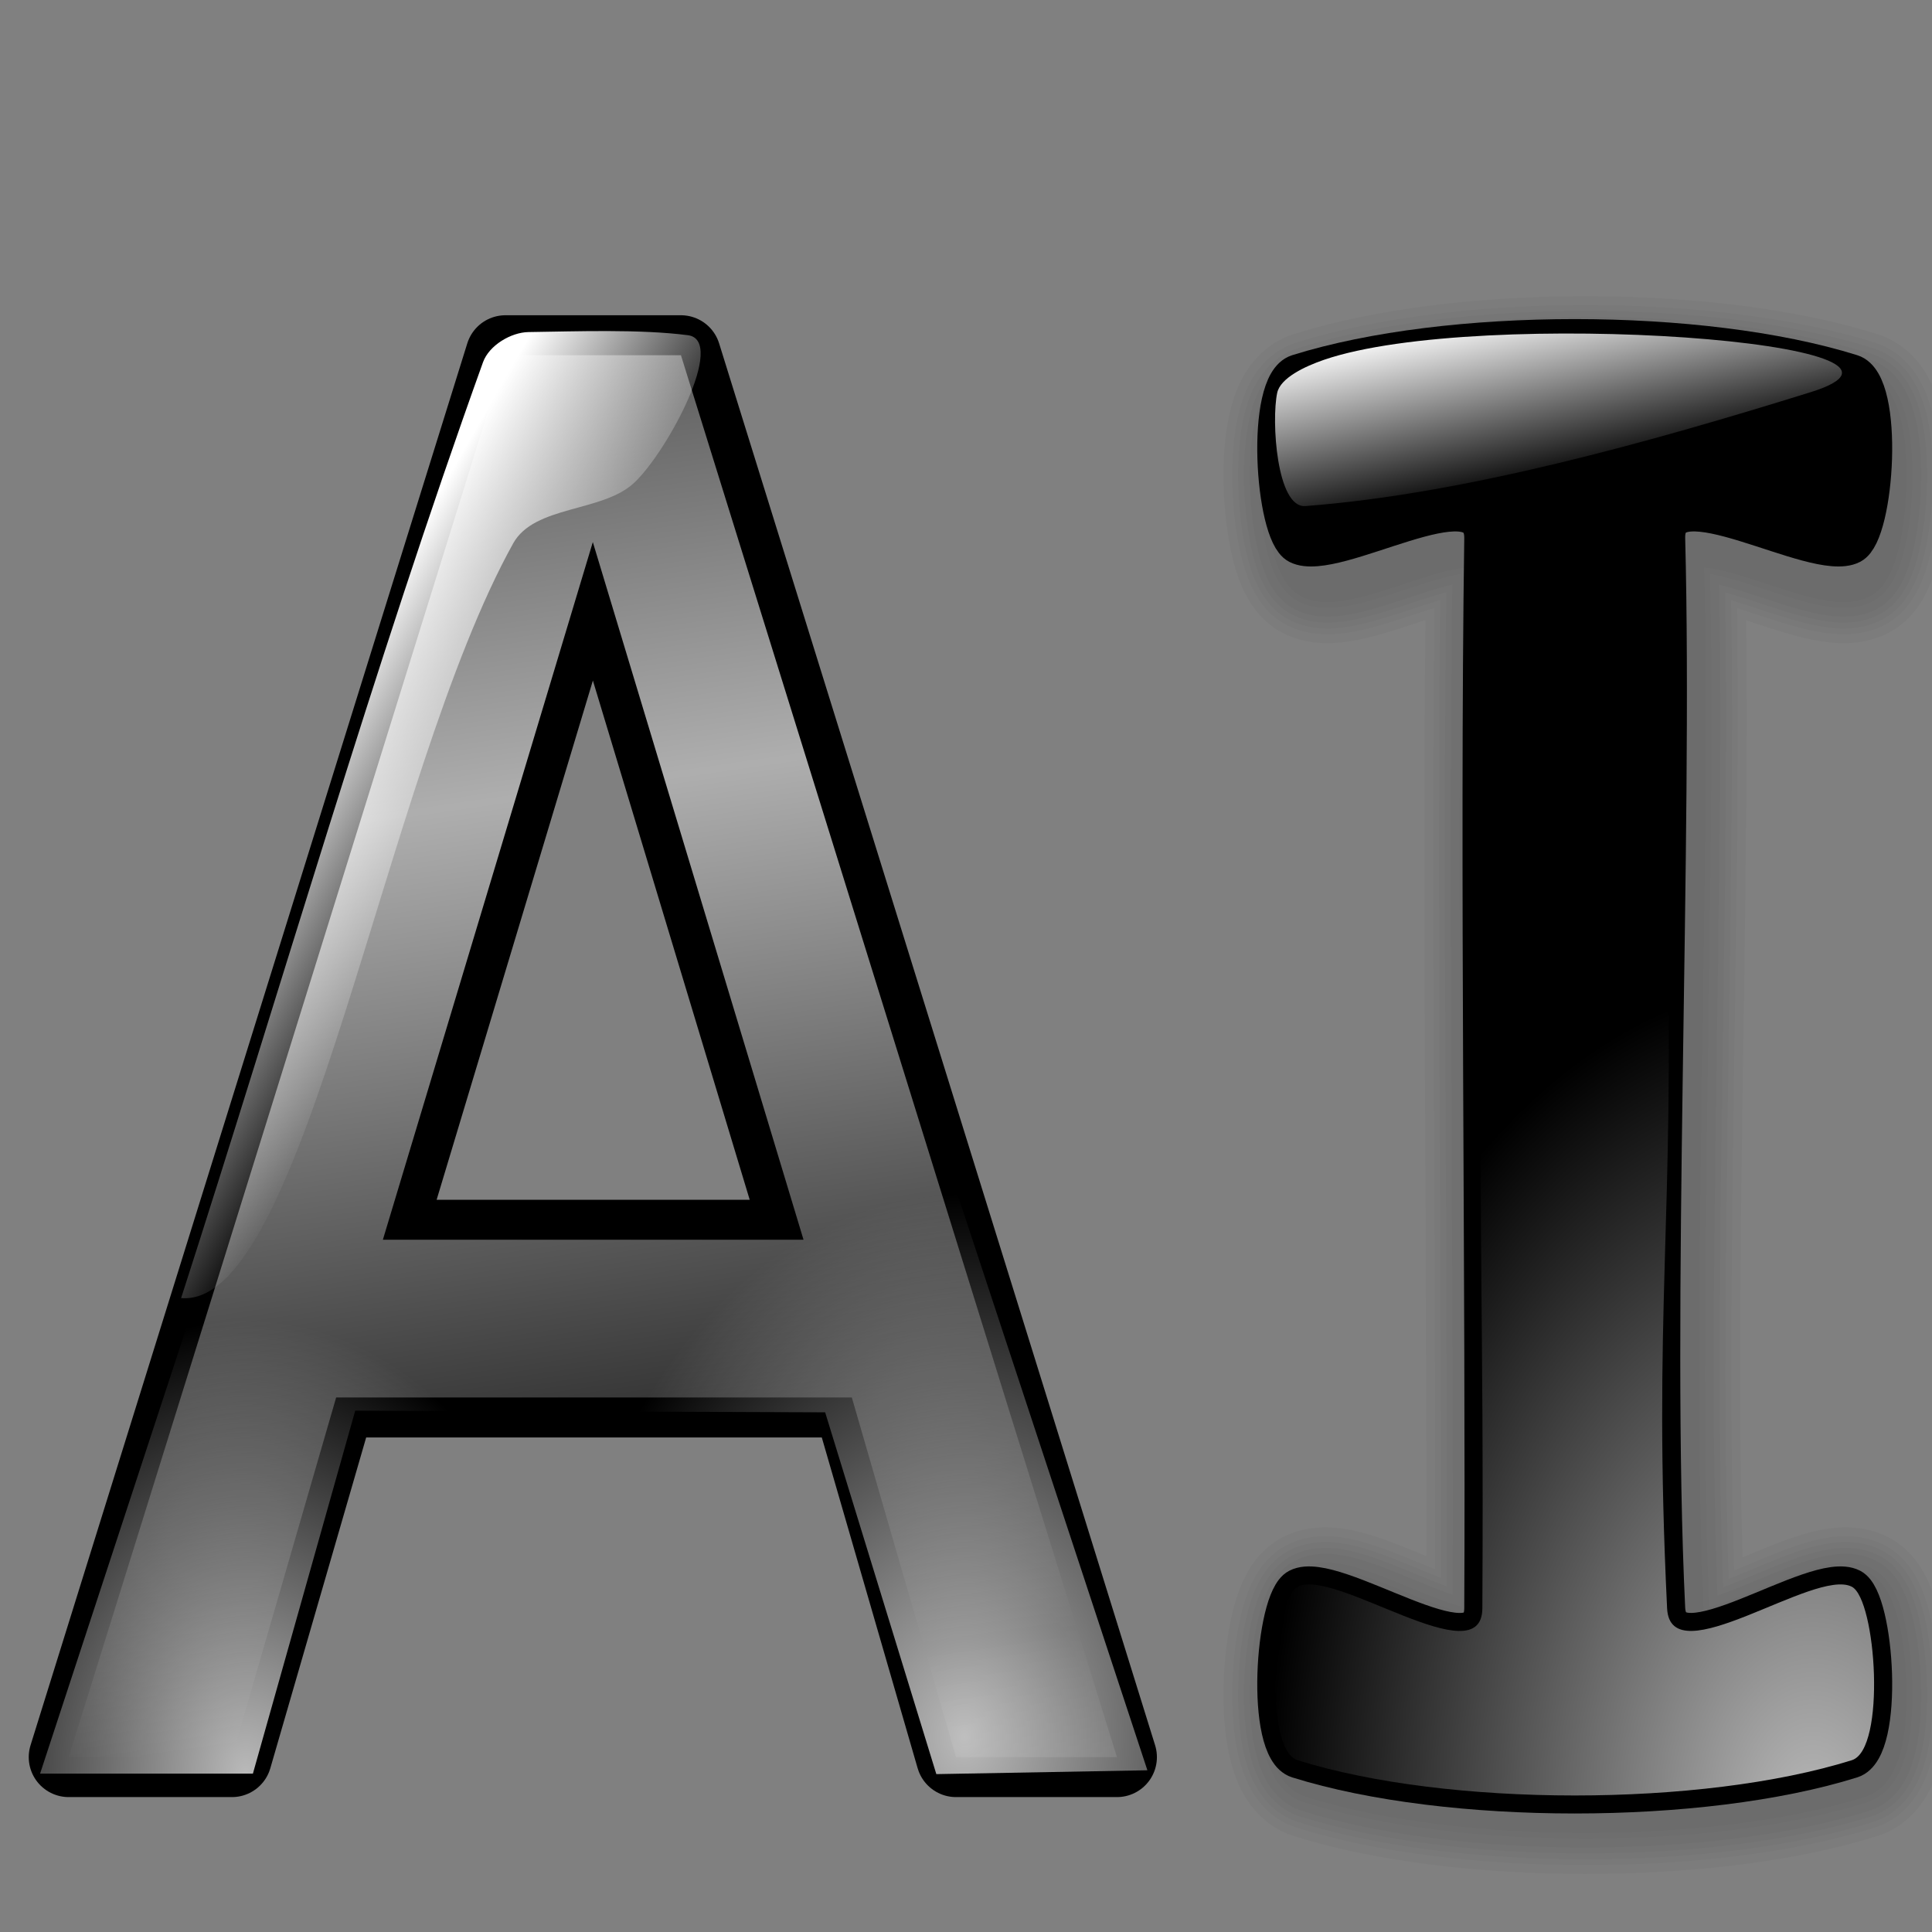 <?xml version="1.0" encoding="UTF-8" standalone="no"?>
<!-- Created with Inkscape (http://www.inkscape.org/) -->
<svg
   xmlns:dc="http://purl.org/dc/elements/1.1/"
   xmlns:cc="http://web.resource.org/cc/"
   xmlns:rdf="http://www.w3.org/1999/02/22-rdf-syntax-ns#"
   xmlns:svg="http://www.w3.org/2000/svg"
   xmlns="http://www.w3.org/2000/svg"
   xmlns:xlink="http://www.w3.org/1999/xlink"
   xmlns:sodipodi="http://inkscape.sourceforge.net/DTD/sodipodi-0.dtd"
   xmlns:inkscape="http://www.inkscape.org/namespaces/inkscape"
   width="64px"
   height="64px"
   id="svg2742"
   sodipodi:version="0.32"
   inkscape:version="0.41"
   sodipodi:docbase="/home/pinheiro/artwork/oooicons/crystalsvg"
   sodipodi:docname="drawtext.svg"
   inkscape:export-filename="/home/pinheiro/artwork/oooicons/crystalsvg-reusable/formelcursor.png"
   inkscape:export-xdpi="45.000000"
   inkscape:export-ydpi="45.000000">
  <rect width="100%" height="100%" fill="#808080" stroke="none"/>
  <defs
     id="defs3">
    <linearGradient
       id="light100to0">
      <stop
         style="stop-color:#ffffff;stop-opacity:1;"
         offset="0"
         id="stop2764" />
      <stop
         style="stop-color:#ffffff;stop-opacity:0;"
         offset="1"
         id="stop2765" />
    </linearGradient>
    <linearGradient
       inkscape:collect="always"
       xlink:href="#light100to0"
       id="linearGradient2704"
       gradientTransform="scale(1.765,0.566)"
       x1="52.941"
       y1="381.626"
       x2="59.143"
       y2="391.135"
       gradientUnits="userSpaceOnUse" />
    <linearGradient
       id="light75to0">
      <stop
         style="stop-color:#ffffff;stop-opacity:0.729;"
         offset="0"
         id="stop2769" />
      <stop
         style="stop-color:#ffffff;stop-opacity:0;"
         offset="1"
         id="stop2770" />
    </linearGradient>
    <radialGradient
       inkscape:collect="always"
       xlink:href="#light75to0"
       id="radialGradient2694"
       gradientTransform="scale(0.802,1.247)"
       cx="143.157"
       cy="222.807"
       fx="143.157"
       fy="222.807"
       r="28.461"
       gradientUnits="userSpaceOnUse" />
    <linearGradient
       spreadMethod="reflect"
       gradientUnits="userSpaceOnUse"
       y2="22.997"
       x2="18.245"
       y1="-7.384"
       x1="14.86"
       gradientTransform="matrix(0.754,0,0,0.981,4.496,33.879)"
       id="linearGradient2853"
       xlink:href="#light75to0"
       inkscape:collect="always" />
    <radialGradient
       spreadMethod="pad"
       gradientUnits="userSpaceOnUse"
       r="18.125"
       fy="23.816"
       fx="36.944"
       cy="23.816"
       cx="36.944"
       gradientTransform="matrix(0.743,0,0,0.994,4.496,33.879)"
       id="radialGradient3623"
       xlink:href="#light75to0"
       inkscape:collect="always" />
    <radialGradient
       r="15.115"
       fy="25.033"
       fx="4.921"
       cy="25.033"
       cx="4.921"
       spreadMethod="pad"
       gradientTransform="matrix(0.743,0,0,0.994,4.496,33.879)"
       gradientUnits="userSpaceOnUse"
       id="radialGradient3627"
       xlink:href="#light75to0"
       inkscape:collect="always" />
    <linearGradient
       gradientUnits="userSpaceOnUse"
       y2="20.639"
       x2="22.056"
       y1="14.99"
       x1="16.571"
       gradientTransform="scale(0.748,1.337)"
       id="linearGradient3637"
       xlink:href="#light100to0"
       inkscape:collect="always" />
  </defs>
  <sodipodi:namedview
     id="base"
     pagecolor="#ffffff"
     bordercolor="#666666"
     borderopacity="1.0"
     inkscape:pageopacity="0.0"
     inkscape:pageshadow="2"
     inkscape:zoom="7.2354145"
     inkscape:cx="32.730315"
     inkscape:cy="28.121499"
     inkscape:current-layer="layer1"
     showgrid="true"
     inkscape:document-units="px"
     inkscape:grid-bbox="true"
     inkscape:window-width="640"
     inkscape:window-height="536"
     inkscape:window-x="580"
     inkscape:window-y="95" />
  <g
     id="layer1"
     inkscape:label="Layer 1"
     inkscape:groupmode="layer">
    <g
       id="g2729"
       transform="matrix(0.793,0,0,0.789,-31.003,-158.788)">
      <g
         id="g2720"
         transform="matrix(0.979,0,0,0.987,43.772,3.987)"
         style="opacity:0.411">
        <path
           sodipodi:nodetypes="cssssssssssss"
           id="path2706"
           d="M 51.302,216.886 C 57.576,214.912 68.178,214.912 74.452,216.886 C 75.895,217.34 75.474,223.639 74.452,224.17 C 72.902,224.975 66.661,220.998 66.736,223.859 C 67.062,236.497 66.14,256.335 66.736,268.775 C 66.87,271.634 72.902,267.066 74.452,267.871 C 75.474,268.402 75.895,274.701 74.452,275.155 C 68.178,277.129 57.576,277.129 51.302,275.155 C 49.86,274.701 50.281,268.402 51.302,267.871 C 52.853,267.066 59.004,271.637 59.019,268.775 C 59.088,255.544 58.825,237.288 59.019,223.859 C 59.06,220.998 52.853,224.975 51.302,224.17 C 50.281,223.639 49.86,217.34 51.302,216.886 z "
           style="fill:none;fill-opacity:1;stroke:#000000;stroke-width:5.887;stroke-linecap:round;stroke-linejoin:round;stroke-miterlimit:4;stroke-opacity:0.068" />
        <path
           sodipodi:nodetypes="cssssssssssss"
           id="path2708"
           d="M 51.302,216.886 C 57.576,214.912 68.178,214.912 74.452,216.886 C 75.895,217.34 75.474,223.639 74.452,224.17 C 72.902,224.975 66.661,220.998 66.736,223.859 C 67.062,236.497 66.14,256.335 66.736,268.775 C 66.87,271.634 72.902,267.066 74.452,267.871 C 75.474,268.402 75.895,274.701 74.452,275.155 C 68.178,277.129 57.576,277.129 51.302,275.155 C 49.86,274.701 50.281,268.402 51.302,267.871 C 52.853,267.066 59.004,271.637 59.019,268.775 C 59.088,255.544 58.825,237.288 59.019,223.859 C 59.06,220.998 52.853,224.975 51.302,224.17 C 50.281,223.639 49.86,217.34 51.302,216.886 z "
           style="fill:none;fill-opacity:1;stroke:#000000;stroke-width:5.137;stroke-linecap:round;stroke-linejoin:round;stroke-miterlimit:4;stroke-opacity:0.068" />
        <path
           sodipodi:nodetypes="cssssssssssss"
           id="path2710"
           d="M 51.302,216.886 C 57.576,214.912 68.178,214.912 74.452,216.886 C 75.895,217.34 75.474,223.639 74.452,224.17 C 72.902,224.975 66.661,220.998 66.736,223.859 C 67.062,236.497 66.14,256.335 66.736,268.775 C 66.87,271.634 72.902,267.066 74.452,267.871 C 75.474,268.402 75.895,274.701 74.452,275.155 C 68.178,277.129 57.576,277.129 51.302,275.155 C 49.86,274.701 50.281,268.402 51.302,267.871 C 52.853,267.066 59.004,271.637 59.019,268.775 C 59.088,255.544 58.825,237.288 59.019,223.859 C 59.06,220.998 52.853,224.975 51.302,224.17 C 50.281,223.639 49.86,217.34 51.302,216.886 z "
           style="fill:none;fill-opacity:1;stroke:#000000;stroke-width:4.637;stroke-linecap:round;stroke-linejoin:round;stroke-miterlimit:4;stroke-opacity:0.068" />
        <path
           sodipodi:nodetypes="cssssssssssss"
           id="path2712"
           d="M 51.302,216.886 C 57.576,214.912 68.178,214.912 74.452,216.886 C 75.895,217.34 75.474,223.639 74.452,224.17 C 72.902,224.975 66.661,220.998 66.736,223.859 C 67.062,236.497 66.14,256.335 66.736,268.775 C 66.87,271.634 72.902,267.066 74.452,267.871 C 75.474,268.402 75.895,274.701 74.452,275.155 C 68.178,277.129 57.576,277.129 51.302,275.155 C 49.86,274.701 50.281,268.402 51.302,267.871 C 52.853,267.066 59.004,271.637 59.019,268.775 C 59.088,255.544 58.825,237.288 59.019,223.859 C 59.06,220.998 52.853,224.975 51.302,224.17 C 50.281,223.639 49.86,217.34 51.302,216.886 z "
           style="fill:none;fill-opacity:1;stroke:#000000;stroke-width:4.137;stroke-linecap:round;stroke-linejoin:round;stroke-miterlimit:4;stroke-opacity:0.068" />
        <path
           sodipodi:nodetypes="cssssssssssss"
           id="path2714"
           d="M 51.302,216.886 C 57.576,214.912 68.178,214.912 74.452,216.886 C 75.895,217.34 75.474,223.639 74.452,224.17 C 72.902,224.975 66.661,220.998 66.736,223.859 C 67.062,236.497 66.14,256.335 66.736,268.775 C 66.87,271.634 72.902,267.066 74.452,267.871 C 75.474,268.402 75.895,274.701 74.452,275.155 C 68.178,277.129 57.576,277.129 51.302,275.155 C 49.86,274.701 50.281,268.402 51.302,267.871 C 52.853,267.066 59.004,271.637 59.019,268.775 C 59.088,255.544 58.825,237.288 59.019,223.859 C 59.06,220.998 52.853,224.975 51.302,224.17 C 50.281,223.639 49.86,217.34 51.302,216.886 z "
           style="fill:none;fill-opacity:1;stroke:#000000;stroke-width:3.638;stroke-linecap:round;stroke-linejoin:round;stroke-miterlimit:4;stroke-opacity:0.068" />
        <path
           sodipodi:nodetypes="cssssssssssss"
           id="path2716"
           d="M 51.302,216.886 C 57.576,214.912 68.178,214.912 74.452,216.886 C 75.895,217.34 75.474,223.639 74.452,224.17 C 72.902,224.975 66.661,220.998 66.736,223.859 C 67.062,236.497 66.14,256.335 66.736,268.775 C 66.87,271.634 72.902,267.066 74.452,267.871 C 75.474,268.402 75.895,274.701 74.452,275.155 C 68.178,277.129 57.576,277.129 51.302,275.155 C 49.86,274.701 50.281,268.402 51.302,267.871 C 52.853,267.066 59.004,271.637 59.019,268.775 C 59.088,255.544 58.825,237.288 59.019,223.859 C 59.06,220.998 52.853,224.975 51.302,224.17 C 50.281,223.639 49.86,217.34 51.302,216.886 z "
           style="fill:none;fill-opacity:1;stroke:#000000;stroke-width:2.888;stroke-linecap:round;stroke-linejoin:round;stroke-miterlimit:4;stroke-opacity:0.068" />
        <path
           sodipodi:nodetypes="cssssssssssss"
           id="path2718"
           d="M 51.302,216.886 C 57.576,214.912 68.178,214.912 74.452,216.886 C 75.895,217.34 75.474,223.639 74.452,224.17 C 72.902,224.975 66.661,220.998 66.736,223.859 C 67.062,236.497 66.14,256.335 66.736,268.775 C 66.87,271.634 72.902,267.066 74.452,267.871 C 75.474,268.402 75.895,274.701 74.452,275.155 C 68.178,277.129 57.576,277.129 51.302,275.155 C 49.86,274.701 50.281,268.402 51.302,267.871 C 52.853,267.066 59.004,271.637 59.019,268.775 C 59.088,255.544 58.825,237.288 59.019,223.859 C 59.06,220.998 52.853,224.975 51.302,224.17 C 50.281,223.639 49.86,217.34 51.302,216.886 z "
           style="fill:none;fill-opacity:1;stroke:#000000;stroke-width:2.388;stroke-linecap:round;stroke-linejoin:round;stroke-miterlimit:4;stroke-opacity:0.068" />
      </g>
      <path
         sodipodi:nodetypes="cssssssssssss"
         id="rect2077"
         d="M 93.302,216.886 C 99.576,214.912 110.178,214.912 116.452,216.886 C 117.895,217.34 117.474,223.639 116.452,224.17 C 114.902,224.975 108.661,220.998 108.736,223.859 C 109.062,236.497 108.14,256.335 108.736,268.775 C 108.87,271.634 114.902,267.066 116.452,267.871 C 117.474,268.402 117.895,274.701 116.452,275.155 C 110.178,277.129 99.576,277.129 93.302,275.155 C 91.86,274.701 92.281,268.402 93.302,267.871 C 94.853,267.066 101.004,271.637 101.019,268.775 C 101.088,255.544 100.825,237.288 101.019,223.859 C 101.06,220.998 94.853,224.975 93.302,224.17 C 92.281,223.639 91.86,217.34 93.302,216.886 z "
         style="fill:#000000;fill-opacity:1;stroke:#000000;stroke-width:1.512;stroke-linecap:round;stroke-linejoin:round;stroke-miterlimit:4;stroke-opacity:1" />
      <path
         sodipodi:nodetypes="cssssssss"
         id="path1922"
         d="M 108.736,239.859 C 109.062,252.497 108.14,256.335 108.736,268.775 C 108.87,271.634 114.902,267.066 116.452,267.871 C 117.474,268.402 117.895,274.701 116.452,275.155 C 110.178,277.129 99.576,277.129 93.302,275.155 C 91.86,274.701 92.281,268.402 93.302,267.871 C 94.853,267.066 101.004,271.637 101.019,268.775 C 101.088,255.544 100.825,253.288 101.019,239.859 C 101.06,236.998 108.661,236.998 108.736,239.859 z "
         style="fill:url(#radialGradient2694);fill-opacity:1;stroke:none;stroke-width:2.14;stroke-linecap:round;stroke-linejoin:round;stroke-miterlimit:4;stroke-opacity:1" />
      <path
         style="fill:url(#linearGradient2704);fill-opacity:1;fill-rule:evenodd;stroke:none;stroke-width:1px;stroke-linecap:butt;stroke-linejoin:miter;stroke-opacity:1"
         d="M 114.727,217.72 C 121.388,215.637 100.884,214.129 94.409,216.357 C 93.601,216.635 92.583,217.121 92.449,217.744 C 92.201,218.907 92.423,222.591 93.627,222.5 C 100.306,221.992 108.065,219.803 114.727,217.72 z "
         id="path2696"
         sodipodi:nodetypes="csssz" />
    </g>
    <path
       id="text1310"
       d="M 19.638,17.957 L 12.683,41.068 L 26.618,41.068 L 19.638,17.957 M 16.744,11.767 L 22.557,11.767 L 37,58.207 L 31.67,58.207 L 28.218,46.294 L 11.135,46.294 L 7.683,58.207 L 2.276,58.207 L 16.744,11.767"
       style="font-size:12;font-style:normal;font-weight:normal;fill:#000000;fill-opacity:1;stroke:#000000;stroke-width:2.648;stroke-linecap:round;stroke-linejoin:round;stroke-miterlimit:4;stroke-opacity:1;font-family:Bitstream Vera Sans" />
    <path
       id="path2845"
       d="M 19.638,17.957 L 12.683,41.068 L 26.618,41.068 L 19.638,17.957 M 16.744,11.767 L 22.557,11.767 L 37,58.207 L 31.67,58.207 L 28.218,46.294 L 11.135,46.294 L 7.683,58.207 L 2.276,58.207 L 16.744,11.767"
       style="font-size:12;font-style:normal;font-weight:normal;opacity:0.937;fill:url(#linearGradient2853);fill-opacity:1;stroke:none;stroke-width:0.28;stroke-linecap:round;stroke-linejoin:round;stroke-miterlimit:4;stroke-opacity:1;font-family:Bitstream Vera Sans" />
    <path
       sodipodi:nodetypes="ccccccccccccc"
       id="path2863"
       d="M 19.638,17.957 L 12.683,41.068 L 26.618,41.068 L 19.638,17.957 M 16.744,11.767 L 22.557,11.767 L 38.009,58.643 L 31.017,58.77 L 27.334,46.785 L 12.209,46.73 L 8.125,58.316 L 1.644,58.153 L 16.744,11.767"
       style="font-size:12;font-style:normal;font-weight:normal;fill:url(#radialGradient3623);fill-opacity:1;stroke:none;stroke-width:0.28;stroke-linecap:round;stroke-linejoin:round;stroke-miterlimit:4;stroke-opacity:1;font-family:Bitstream Vera Sans" />
    <path
       sodipodi:nodetypes="ccccccccccccc"
       id="path3625"
       d="M 19.638,17.957 L 12.683,41.068 L 26.618,41.068 L 19.638,17.957 M 16.744,11.767 L 22.557,11.767 L 38.009,58.643 L 31.017,58.77 L 27.334,46.785 L 11.767,46.73 L 8.378,58.753 L 1.328,58.753 L 16.744,11.767"
       style="font-size:12;font-style:normal;font-weight:normal;fill:url(#radialGradient3627);fill-opacity:1;stroke:none;stroke-width:0.28;stroke-linecap:round;stroke-linejoin:round;stroke-miterlimit:4;stroke-opacity:1;font-family:Bitstream Vera Sans" />
    <path
       sodipodi:nodetypes="csscsss"
       id="path3629"
       d="M 22.787,11.104 C 21.192,10.898 19.08,10.979 17.509,11 C 16.93,11.008 16.202,11.438 16,12 C 12.366,22.105 9.333,32.667 6,43 C 10.114,43.368 12.703,25.734 17,18 C 17.703,16.734 19.95,16.976 21,16 C 22.103,14.976 24.079,11.27 22.787,11.104 z "
       style="stroke-opacity:1;stroke-linejoin:miter;stroke-linecap:butt;stroke-width:1px;stroke:none;fill-rule:evenodd;fill-opacity:1.0;fill:url(#linearGradient3637)" />
  </g>
</svg>
